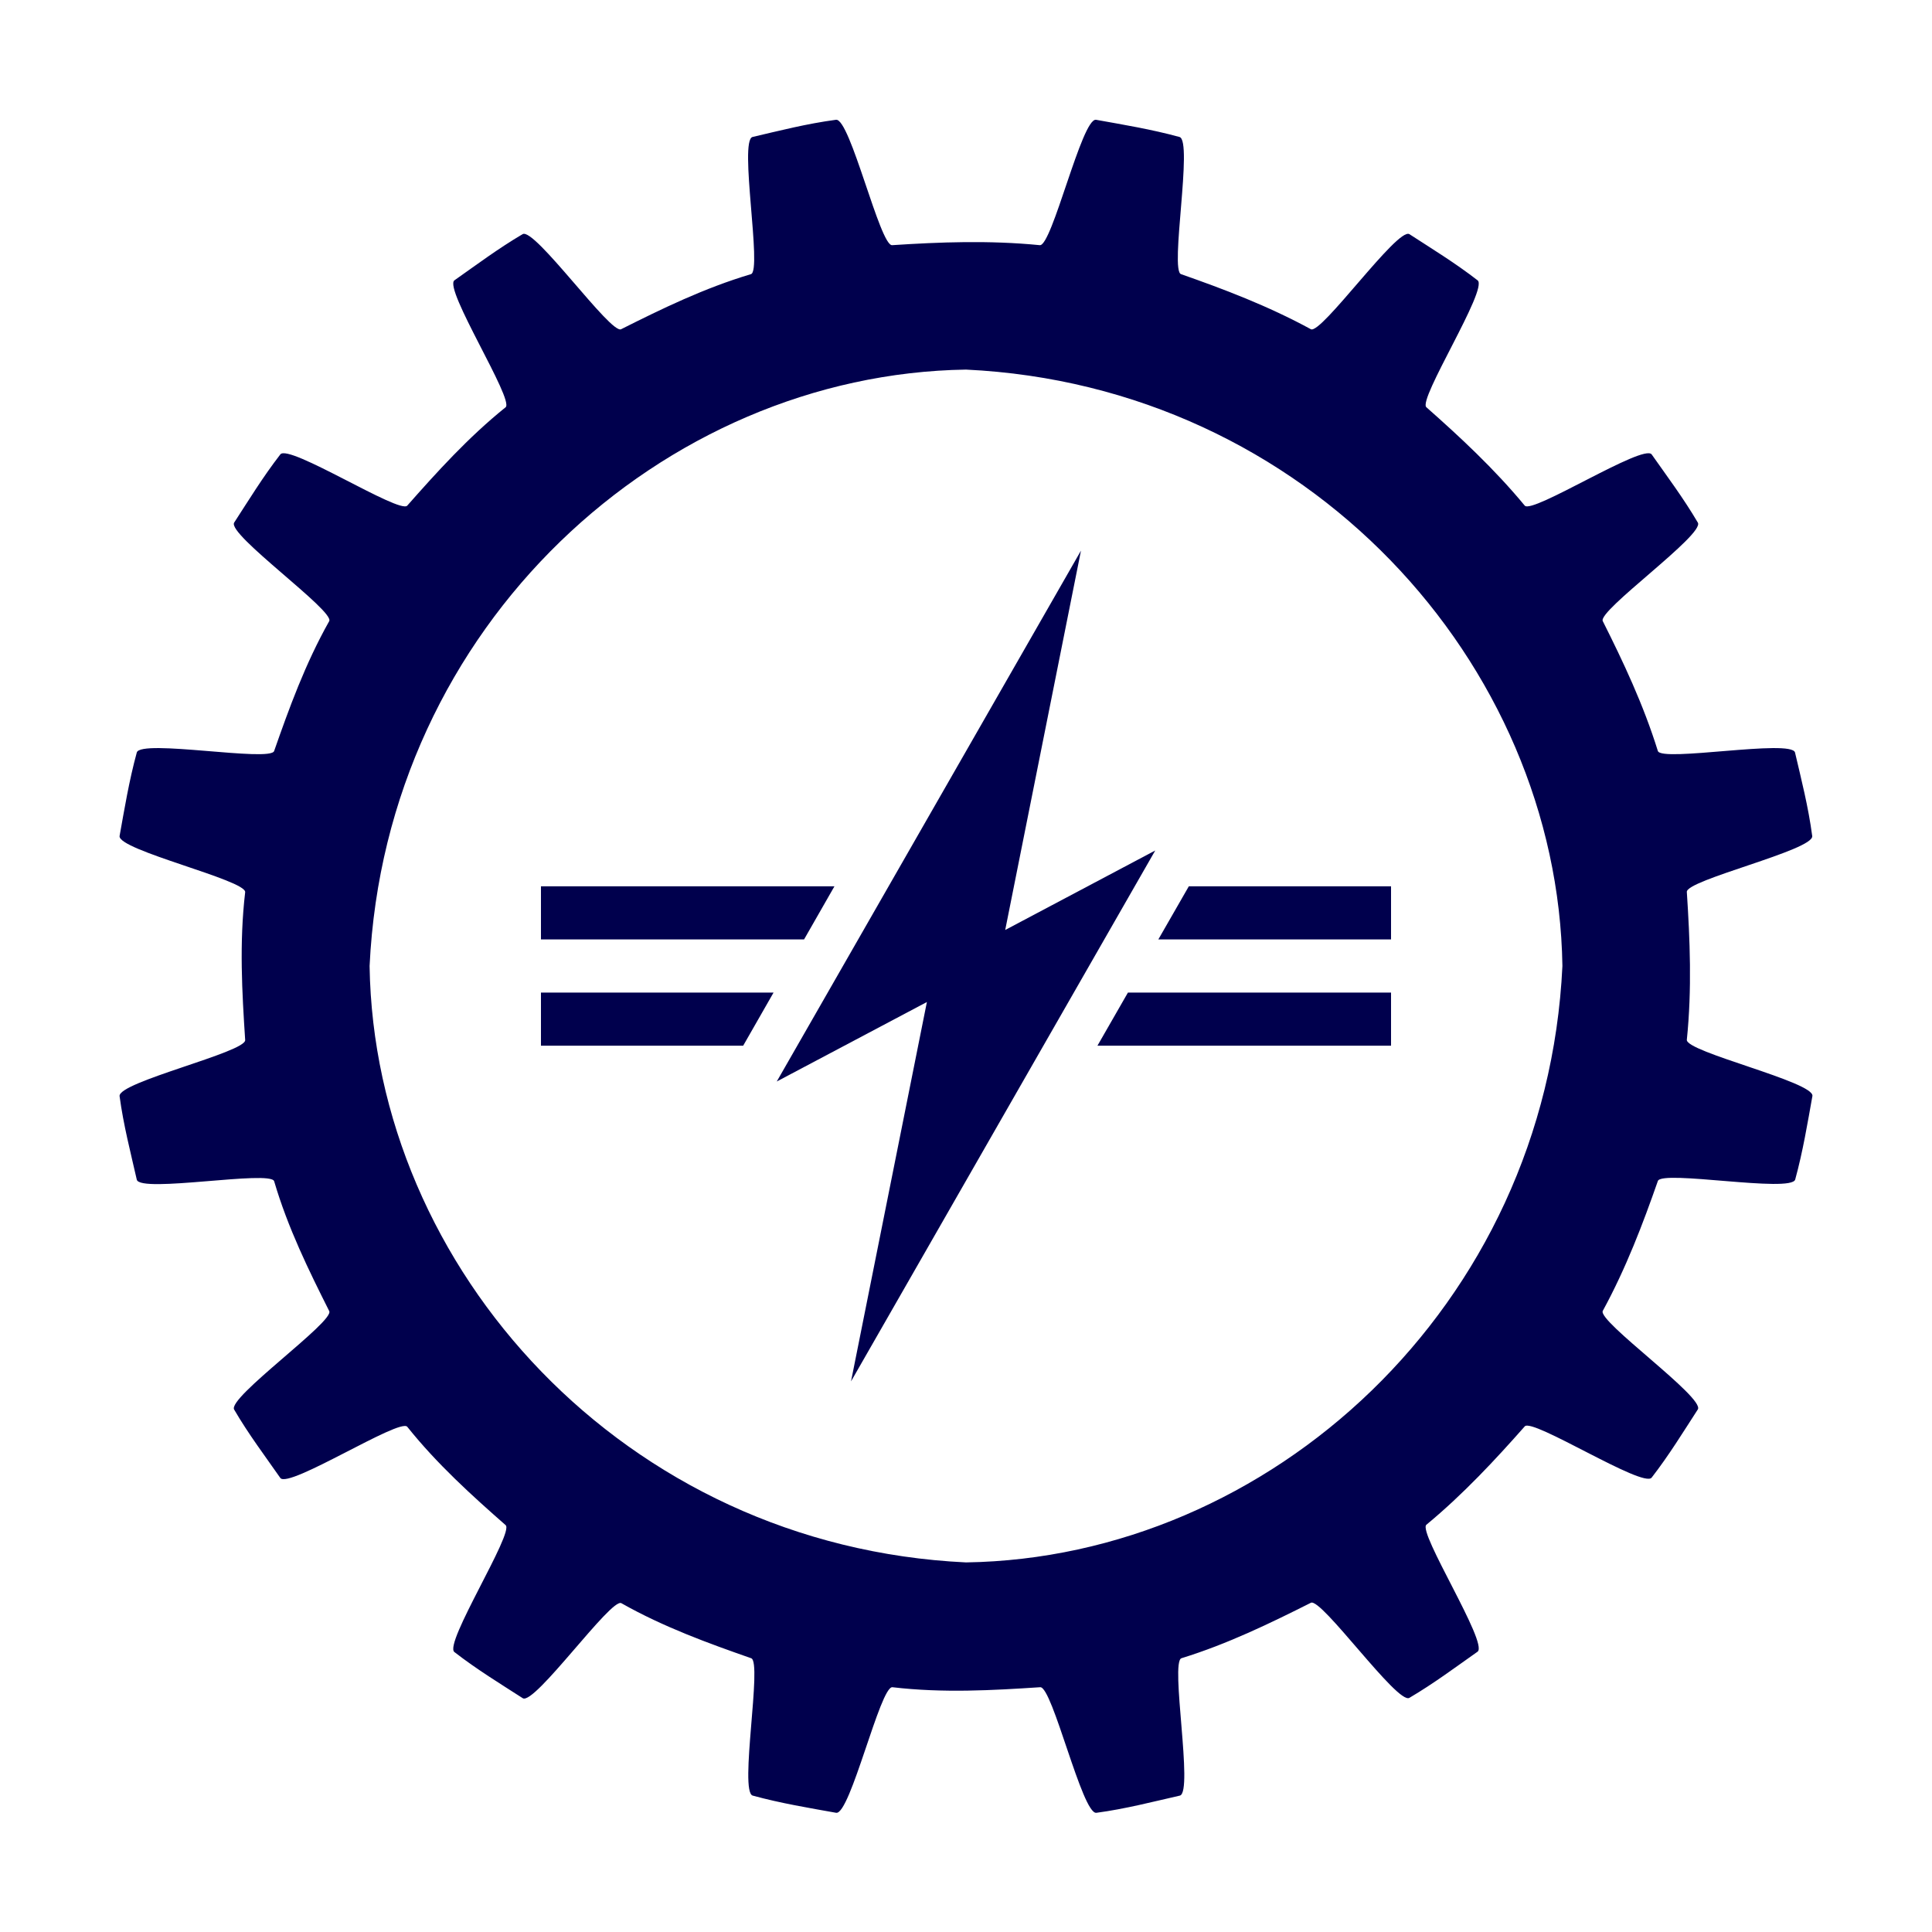 <?xml version="1.0" encoding="UTF-8" standalone="no"?>
<svg
   xmlns:dc="http://purl.org/dc/elements/1.1/"
   xmlns:cc="http://creativecommons.org/ns#"
   xmlns:rdf="http://www.w3.org/1999/02/22-rdf-syntax-ns#"
   xmlns:svg="http://www.w3.org/2000/svg"
   xmlns="http://www.w3.org/2000/svg"
   xmlns:sodipodi="http://sodipodi.sourceforge.net/DTD/sodipodi-0.dtd"
   xmlns:inkscape="http://www.inkscape.org/namespaces/inkscape"
   width="10mm"
   height="10mm"
   viewBox="0 0 10 10"
   version="1.1"
   id="svg8"
   inkscape:version="1.0.2 (e86c870, 2021-01-15)"
   sodipodi:docname="short_disruption.svg"
   inkscape:label="Base Circle">
  <title
     id="title833">Aetherium RPG Dice Symbols</title>
  <defs
     id="defs2">
    <inkscape:path-effect
       effect="mirror_symmetry"
       start_point="5,1.225"
       end_point="5,9.083"
       center_point="5,5.154"
       id="path-effect2137"
       is_visible="true"
       lpeversion="1"
       mode="vertical"
       discard_orig_path="false"
       fuse_paths="false"
       oposite_fuse="false"
       split_items="false" />
    <inkscape:path-effect
       effect="mirror_symmetry"
       start_point="5,1.225"
       end_point="5,9.083"
       center_point="5,5.154"
       id="path-effect1971"
       is_visible="true"
       lpeversion="1"
       mode="vertical"
       discard_orig_path="false"
       fuse_paths="false"
       oposite_fuse="false"
       split_items="false" />
    <inkscape:path-effect
       effect="mirror_symmetry"
       start_point="5,1.225"
       end_point="5,9.083"
       center_point="5,5.154"
       id="path-effect1944"
       is_visible="true"
       lpeversion="1"
       mode="vertical"
       discard_orig_path="false"
       fuse_paths="false"
       oposite_fuse="false"
       split_items="false" />
    <inkscape:path-effect
       effect="mirror_symmetry"
       start_point="5,1.225"
       end_point="5,9.083"
       center_point="5,5.154"
       id="path-effect1938"
       is_visible="true"
       lpeversion="1"
       mode="vertical"
       discard_orig_path="false"
       fuse_paths="false"
       oposite_fuse="false"
       split_items="false" />
  </defs>
  <sodipodi:namedview
     id="base"
     pagecolor="#ffffff"
     bordercolor="#666666"
     borderopacity="1.0"
     inkscape:pageopacity="0.0"
     inkscape:pageshadow="2"
     inkscape:zoom="11.313709"
     inkscape:cx="-12.704415"
     inkscape:cy="17.663134"
     inkscape:document-units="mm"
     inkscape:current-layer="g1908"
     inkscape:document-rotation="0"
     showgrid="false"
     inkscape:window-width="1920"
     inkscape:window-height="1053"
     inkscape:window-x="0"
     inkscape:window-y="0"
     inkscape:window-maximized="1"
     showguides="true"
     inkscape:guide-bbox="true"
     inkscape:object-paths="true"
     inkscape:object-nodes="true"
     inkscape:snap-center="true"
     inkscape:snap-intersection-paths="true"
     inkscape:snap-nodes="false"
     inkscape:snap-object-midpoints="true">
    <sodipodi:guide
       position="15.776,-2.998"
       orientation="0,-1"
       id="guide1050" />
  </sodipodi:namedview>
  <g
     id="g1908"
     inkscape:label="Short, Disruption"
     style="display:inline"
     inkscape:groupmode="layer">
    <g
       id="g2128">
      <path
         style="color:#000000;font-style:normal;font-variant:normal;font-weight:normal;font-stretch:normal;font-size:medium;line-height:normal;font-family:sans-serif;font-variant-ligatures:normal;font-variant-position:normal;font-variant-caps:normal;font-variant-numeric:normal;font-variant-alternates:normal;font-variant-east-asian:normal;font-feature-settings:normal;font-variation-settings:normal;text-indent:0;text-align:start;text-decoration:none;text-decoration-line:none;text-decoration-style:solid;text-decoration-color:#000000;letter-spacing:normal;word-spacing:normal;text-transform:none;writing-mode:lr-tb;direction:ltr;text-orientation:mixed;dominant-baseline:auto;baseline-shift:baseline;text-anchor:start;white-space:normal;shape-padding:0;shape-margin:0;inline-size:0;clip-rule:nonzero;display:inline;overflow:visible;visibility:visible;opacity:1;isolation:auto;mix-blend-mode:normal;color-interpolation:sRGB;color-interpolation-filters:linearRGB;solid-color:#000000;solid-opacity:1;vector-effect:none;fill:#00004d;fill-opacity:1;fill-rule:nonzero;stroke:none;stroke-linecap:butt;stroke-linejoin:round;stroke-miterlimit:4;stroke-dasharray:none;stroke-dashoffset:0;stroke-opacity:1;paint-order:stroke fill markers;color-rendering:auto;image-rendering:auto;shape-rendering:auto;text-rendering:auto;enable-background:accumulate;stop-color:#000000;stop-opacity:1"
         d="M 4.618,1.269 C 4.555,1.276 4.4,0.609 4.327,0.62 4.176,0.64 4.032,0.677 3.895,0.709 3.824,0.727 3.946,1.401 3.887,1.419 3.645,1.491 3.424,1.599 3.215,1.704 3.162,1.733 2.766,1.175 2.705,1.212 2.579,1.286 2.463,1.373 2.352,1.451 2.295,1.494 2.663,2.07 2.617,2.108 2.423,2.264 2.26,2.445 2.108,2.617 2.07,2.663 1.494,2.295 1.451,2.352 1.361,2.468 1.286,2.591 1.212,2.705 1.175,2.766 1.733,3.162 1.704,3.215 1.58,3.435 1.496,3.667 1.419,3.887 c -0.018,0.059 -0.692,-0.063 -0.711,0.008 -0.04,0.146 -0.064,0.293 -0.089,0.432 -0.011,0.073 0.656,0.228 0.65,0.291 -0.031,0.263 -0.016,0.52 1e-7,0.765 0.006,0.063 -0.661,0.218 -0.65,0.291 0.02,0.15 0.058,0.295 0.089,0.432 0.018,0.071 0.692,-0.051 0.711,0.008 0.071,0.242 0.18,0.463 0.285,0.672 0.029,0.053 -0.529,0.449 -0.492,0.51 0.074,0.127 0.161,0.242 0.239,0.354 0.043,0.057 0.619,-0.312 0.657,-0.265 0.155,0.194 0.336,0.357 0.509,0.509 0.046,0.038 -0.322,0.615 -0.265,0.657 0.116,0.09 0.239,0.165 0.354,0.239 0.061,0.037 0.457,-0.521 0.51,-0.492 0.219,0.124 0.452,0.208 0.672,0.285 0.059,0.018 -0.063,0.692 0.008,0.711 0.146,0.04 0.293,0.064 0.432,0.089 0.073,0.011 0.228,-0.656 0.291,-0.65 0.263,0.031 0.52,0.016 0.765,-8e-7 0.063,-0.006 0.218,0.661 0.291,0.65 0.15,-0.02 0.295,-0.058 0.432,-0.089 0.071,-0.018 -0.051,-0.692 0.008,-0.711 C 6.355,8.509 6.576,8.401 6.785,8.296 6.838,8.267 7.234,8.825 7.295,8.788 7.421,8.714 7.537,8.627 7.648,8.549 7.705,8.506 7.337,7.93 7.383,7.892 7.574,7.734 7.74,7.555 7.892,7.383 7.93,7.337 8.506,7.705 8.549,7.648 8.639,7.532 8.714,7.409 8.788,7.295 8.825,7.234 8.267,6.838 8.296,6.785 8.417,6.563 8.504,6.333 8.581,6.113 c 0.018,-0.059 0.692,0.063 0.711,-0.008 0.04,-0.146 0.064,-0.293 0.089,-0.432 0.011,-0.073 -0.656,-0.228 -0.65,-0.291 0.027,-0.263 0.016,-0.52 0,-0.765 C 8.724,4.555 9.391,4.4 9.38,4.327 9.36,4.176 9.323,4.032 9.291,3.895 9.273,3.824 8.599,3.946 8.581,3.887 8.506,3.646 8.401,3.424 8.296,3.215 8.267,3.162 8.825,2.766 8.788,2.705 8.714,2.579 8.627,2.463 8.549,2.352 8.506,2.295 7.93,2.663 7.892,2.617 7.734,2.426 7.555,2.26 7.383,2.108 7.337,2.07 7.705,1.494 7.648,1.451 7.532,1.361 7.409,1.286 7.295,1.212 7.234,1.175 6.838,1.733 6.785,1.704 6.563,1.583 6.333,1.496 6.113,1.419 6.054,1.401 6.176,0.727 6.105,0.709 5.959,0.669 5.812,0.645 5.673,0.62 5.6,0.609 5.445,1.276 5.382,1.269 5.119,1.243 4.862,1.253 4.618,1.269 Z M 5,1.913 C 6.767,1.997 8.063,3.432 8.087,5 8.003,6.767 6.568,8.063 5,8.087 3.233,8.003 1.937,6.568 1.913,5 1.997,3.233 3.432,1.937 5,1.913 Z"
         id="path1910"
         sodipodi:nodetypes="sccccccccccccccccccccccccccccccccccscccscccscccscccscccscccscccssccccc" />
      <g
         id="g1916"
         transform="matrix(0.55,0,0,0.55,2.25,2.25)"
         style="display:inline">
        <path
           style="display:inline;opacity:1;fill:#00004d;fill-opacity:1;stroke:none;stroke-width:0.493;stroke-linecap:butt;stroke-linejoin:round;stroke-miterlimit:0;stroke-dasharray:none;stroke-opacity:1;paint-order:stroke fill markers"
           d="M 5.369,4.661 6.082,1.091 3.219,6.087 4.632,5.339 3.918,8.909 6.781,3.913 Z"
           id="path1902"
           sodipodi:nodetypes="ccccccc" />
        <path
           id="path1904"
           style="color:#000000;font-style:normal;font-variant:normal;font-weight:normal;font-stretch:normal;font-size:medium;line-height:normal;font-family:sans-serif;font-variant-ligatures:normal;font-variant-position:normal;font-variant-caps:normal;font-variant-numeric:normal;font-variant-alternates:normal;font-variant-east-asian:normal;font-feature-settings:normal;font-variation-settings:normal;text-indent:0;text-align:start;text-decoration:none;text-decoration-line:none;text-decoration-style:solid;text-decoration-color:#000000;letter-spacing:normal;word-spacing:normal;text-transform:none;writing-mode:lr-tb;direction:ltr;text-orientation:mixed;dominant-baseline:auto;baseline-shift:baseline;text-anchor:start;white-space:normal;shape-padding:0;shape-margin:0;inline-size:0;clip-rule:nonzero;display:inline;overflow:visible;visibility:visible;opacity:1;isolation:auto;mix-blend-mode:normal;color-interpolation:sRGB;color-interpolation-filters:linearRGB;solid-color:#000000;solid-opacity:1;vector-effect:none;fill:#00004d;fill-opacity:1;fill-rule:nonzero;stroke:none;stroke-width:1;stroke-linecap:butt;stroke-linejoin:round;stroke-miterlimit:4;stroke-dasharray:none;stroke-dashoffset:0;stroke-opacity:1;paint-order:stroke fill markers;color-rendering:auto;image-rendering:auto;shape-rendering:auto;text-rendering:auto;enable-background:accumulate;stop-color:#000000"
           d="m 1,4.25 v 0.5 L 3.476,4.75 3.762,4.25 Z M 7.097,4.25 6.81,4.75 H 9 V 4.25 Z"
           sodipodi:nodetypes="cccccccccc" />
        <path
           id="path1906"
           style="color:#000000;font-style:normal;font-variant:normal;font-weight:normal;font-stretch:normal;font-size:medium;line-height:normal;font-family:sans-serif;font-variant-ligatures:normal;font-variant-position:normal;font-variant-caps:normal;font-variant-numeric:normal;font-variant-alternates:normal;font-variant-east-asian:normal;font-feature-settings:normal;font-variation-settings:normal;text-indent:0;text-align:start;text-decoration:none;text-decoration-line:none;text-decoration-style:solid;text-decoration-color:#000000;letter-spacing:normal;word-spacing:normal;text-transform:none;writing-mode:lr-tb;direction:ltr;text-orientation:mixed;dominant-baseline:auto;baseline-shift:baseline;text-anchor:start;white-space:normal;shape-padding:0;shape-margin:0;inline-size:0;clip-rule:nonzero;display:inline;overflow:visible;visibility:visible;opacity:1;isolation:auto;mix-blend-mode:normal;color-interpolation:sRGB;color-interpolation-filters:linearRGB;solid-color:#000000;solid-opacity:1;vector-effect:none;fill:#00004d;fill-opacity:1;fill-rule:nonzero;stroke:none;stroke-width:1;stroke-linecap:butt;stroke-linejoin:round;stroke-miterlimit:4;stroke-dasharray:none;stroke-dashoffset:0;stroke-opacity:1;paint-order:stroke fill markers;color-rendering:auto;image-rendering:auto;shape-rendering:auto;text-rendering:auto;enable-background:accumulate;stop-color:#000000"
           d="M 1,5.25 V 5.75 L 2.903,5.75 3.189,5.25 Z M 6.524,5.25 6.237,5.75 H 9 V 5.25 Z"
           sodipodi:nodetypes="cccccccccc" />
      </g>
    </g>
  </g>
</svg>
